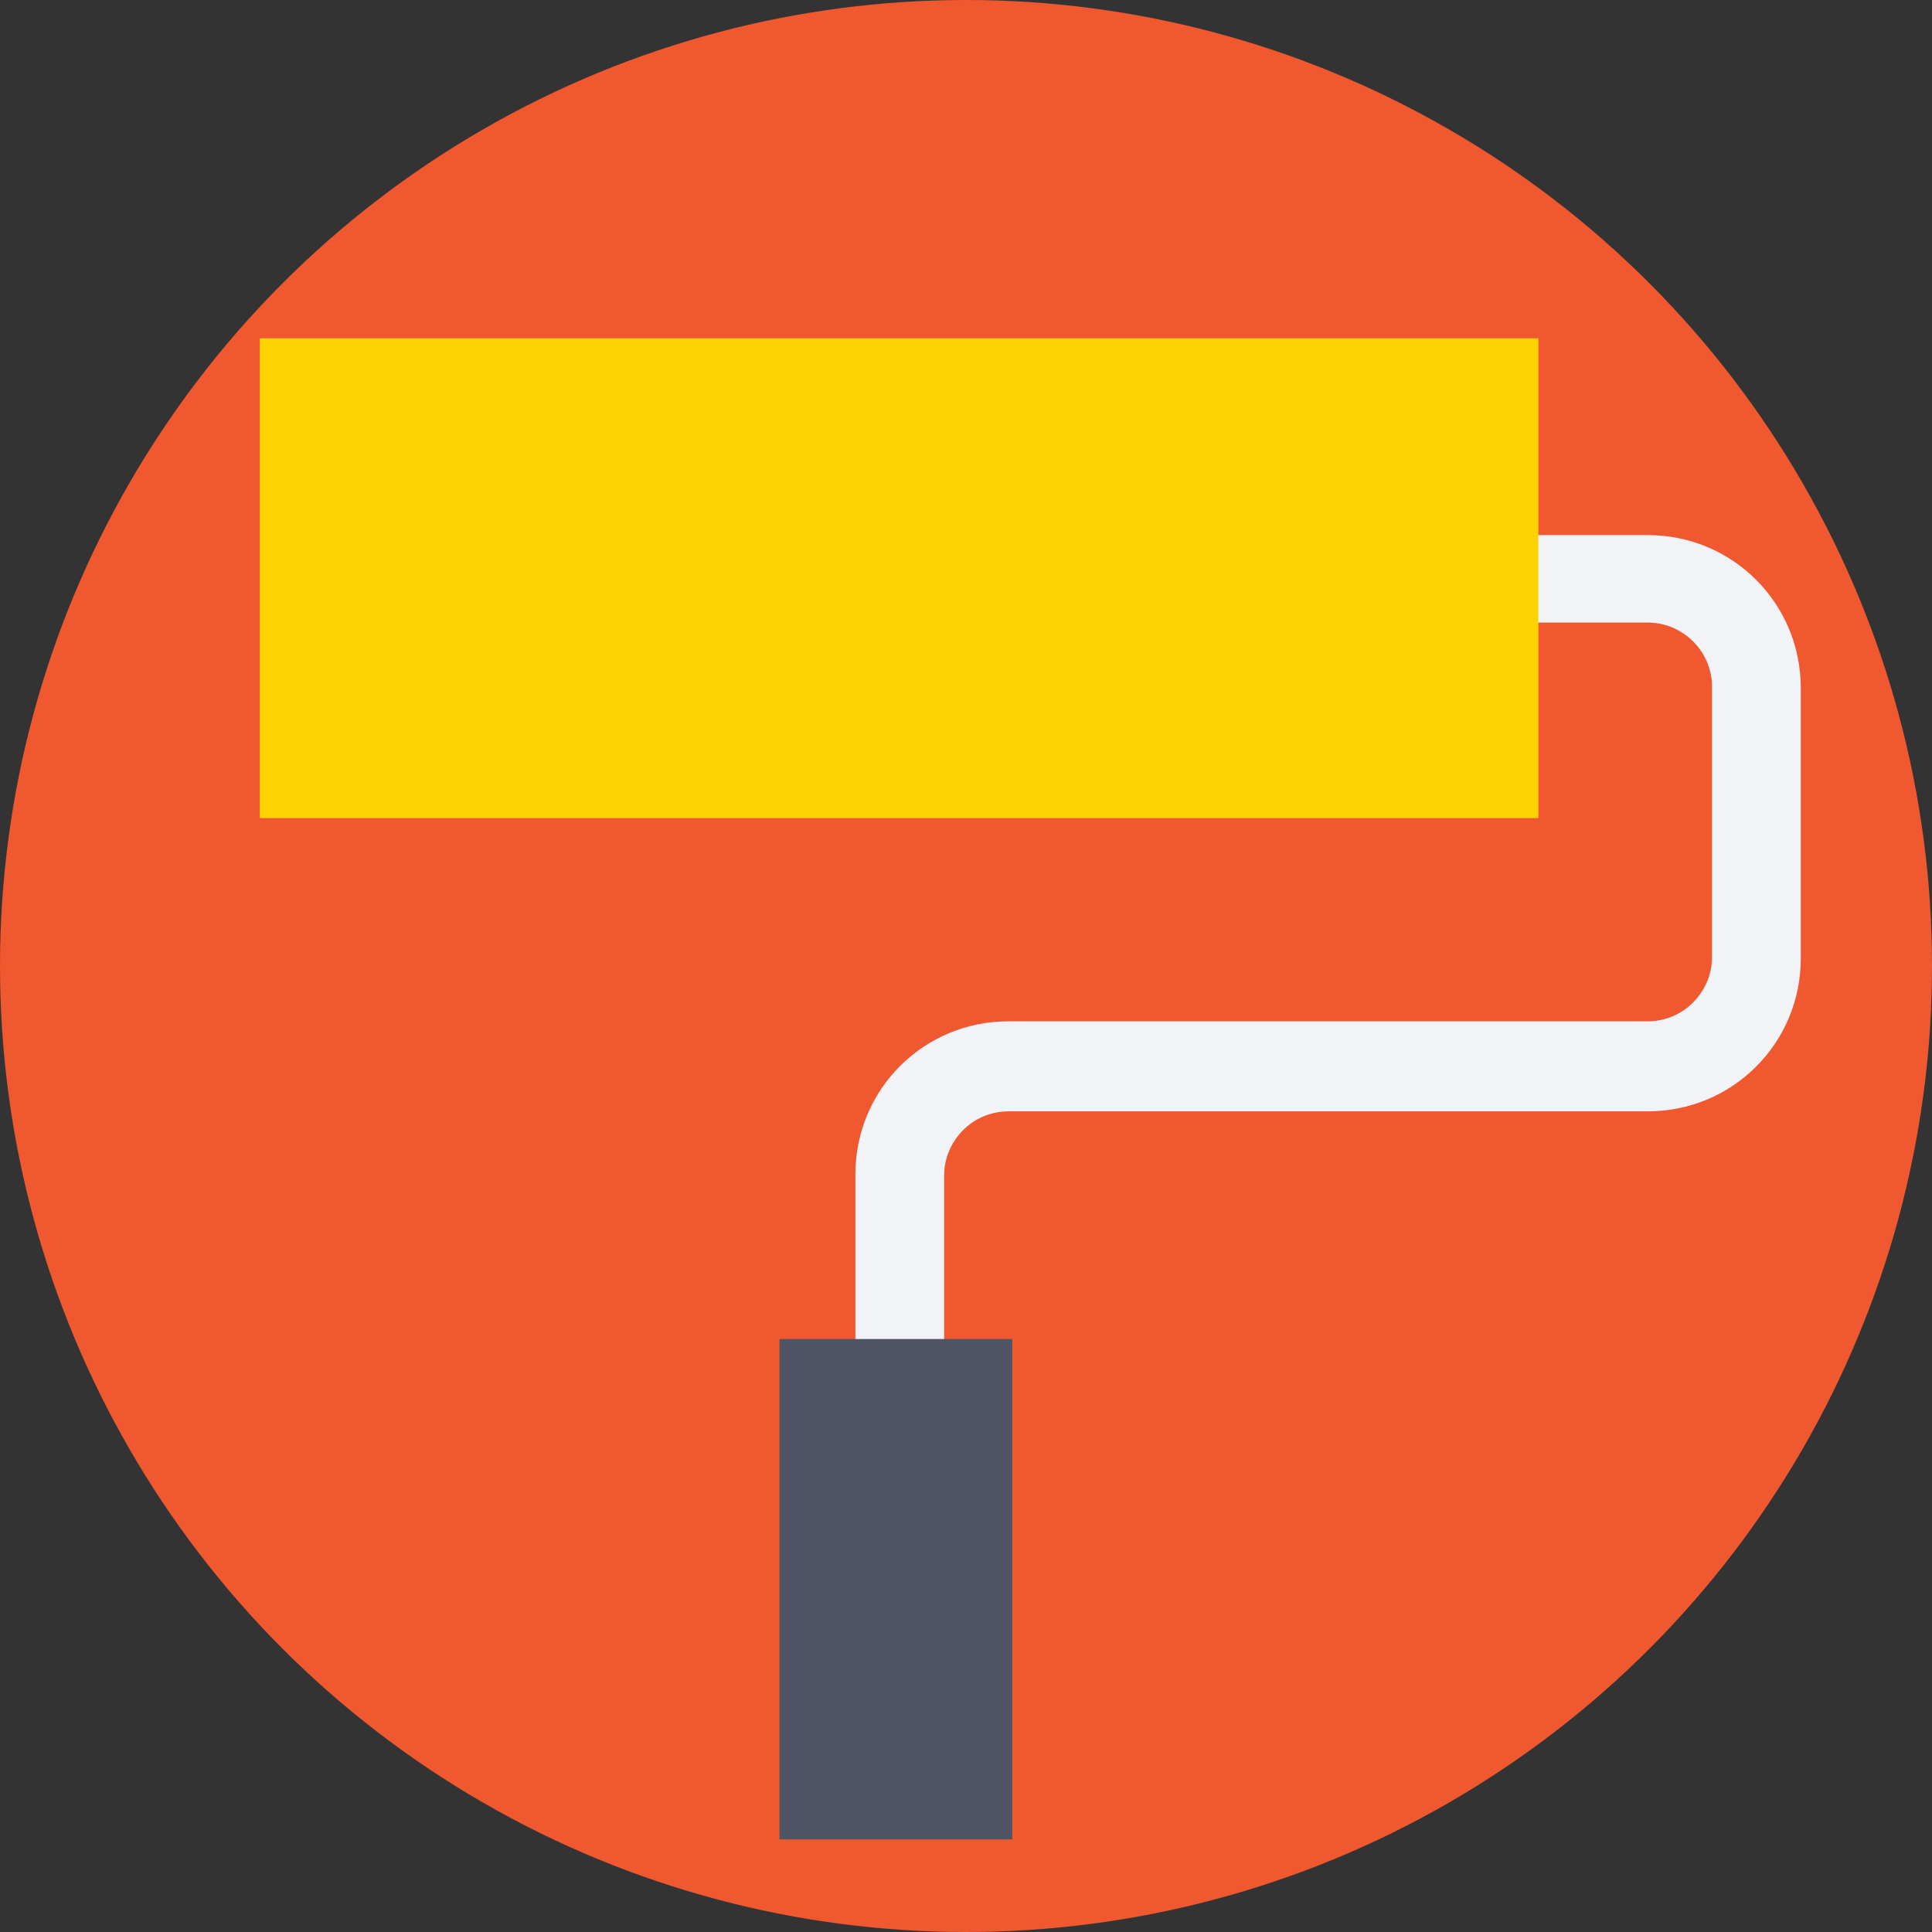 <?xml version="1.0" encoding="iso-8859-1"?>
<!-- Generator: Adobe Illustrator 19.0.0, SVG Export Plug-In . SVG Version: 6.00 Build 0)  -->
<svg version="1.1" id="Layer_1" xmlns="http://www.w3.org/2000/svg" xmlns:xlink="http://www.w3.org/1999/xlink" x="0px" y="0px"
	 viewBox="0 0 509.287 509.287" style="enable-background:new 0 0 509.287 509.287;" xml:space="preserve">
<rect x="0" y="0" width="509.287" height="509.287" fill="#333333" stroke="none"/>
<circle style="fill:#F0582F;" cx="254.644" cy="254.644" r="254.644"/>
<path style="fill:#F1F3F7;" d="M248.54,383.491h-23.057v-73.918c0-22.379,17.971-40.35,40.35-40.35h168.519
	c9.494,0,16.954-7.799,16.954-16.954v-71.205c0-9.494-7.799-16.954-16.954-16.954H340.09v-23.057h94.262
	c22.379,0,40.35,17.971,40.35,40.35v71.205c0,22.379-17.971,40.35-40.35,40.35H265.833c-9.494,0-16.954,7.799-16.954,16.954v73.579
	H248.54z"/>
<rect x="68.493" y="89.176" style="fill:#FBD303;" width="337.038" height="126.474"/>
<rect x="205.478" y="352.975" style="fill:#4F5565;" width="61.372" height="131.899"/>
<g>
</g>
<g>
</g>
<g>
</g>
<g>
</g>
<g>
</g>
<g>
</g>
<g>
</g>
<g>
</g>
<g>
</g>
<g>
</g>
<g>
</g>
<g>
</g>
<g>
</g>
<g>
</g>
<g>
</g>
</svg>
